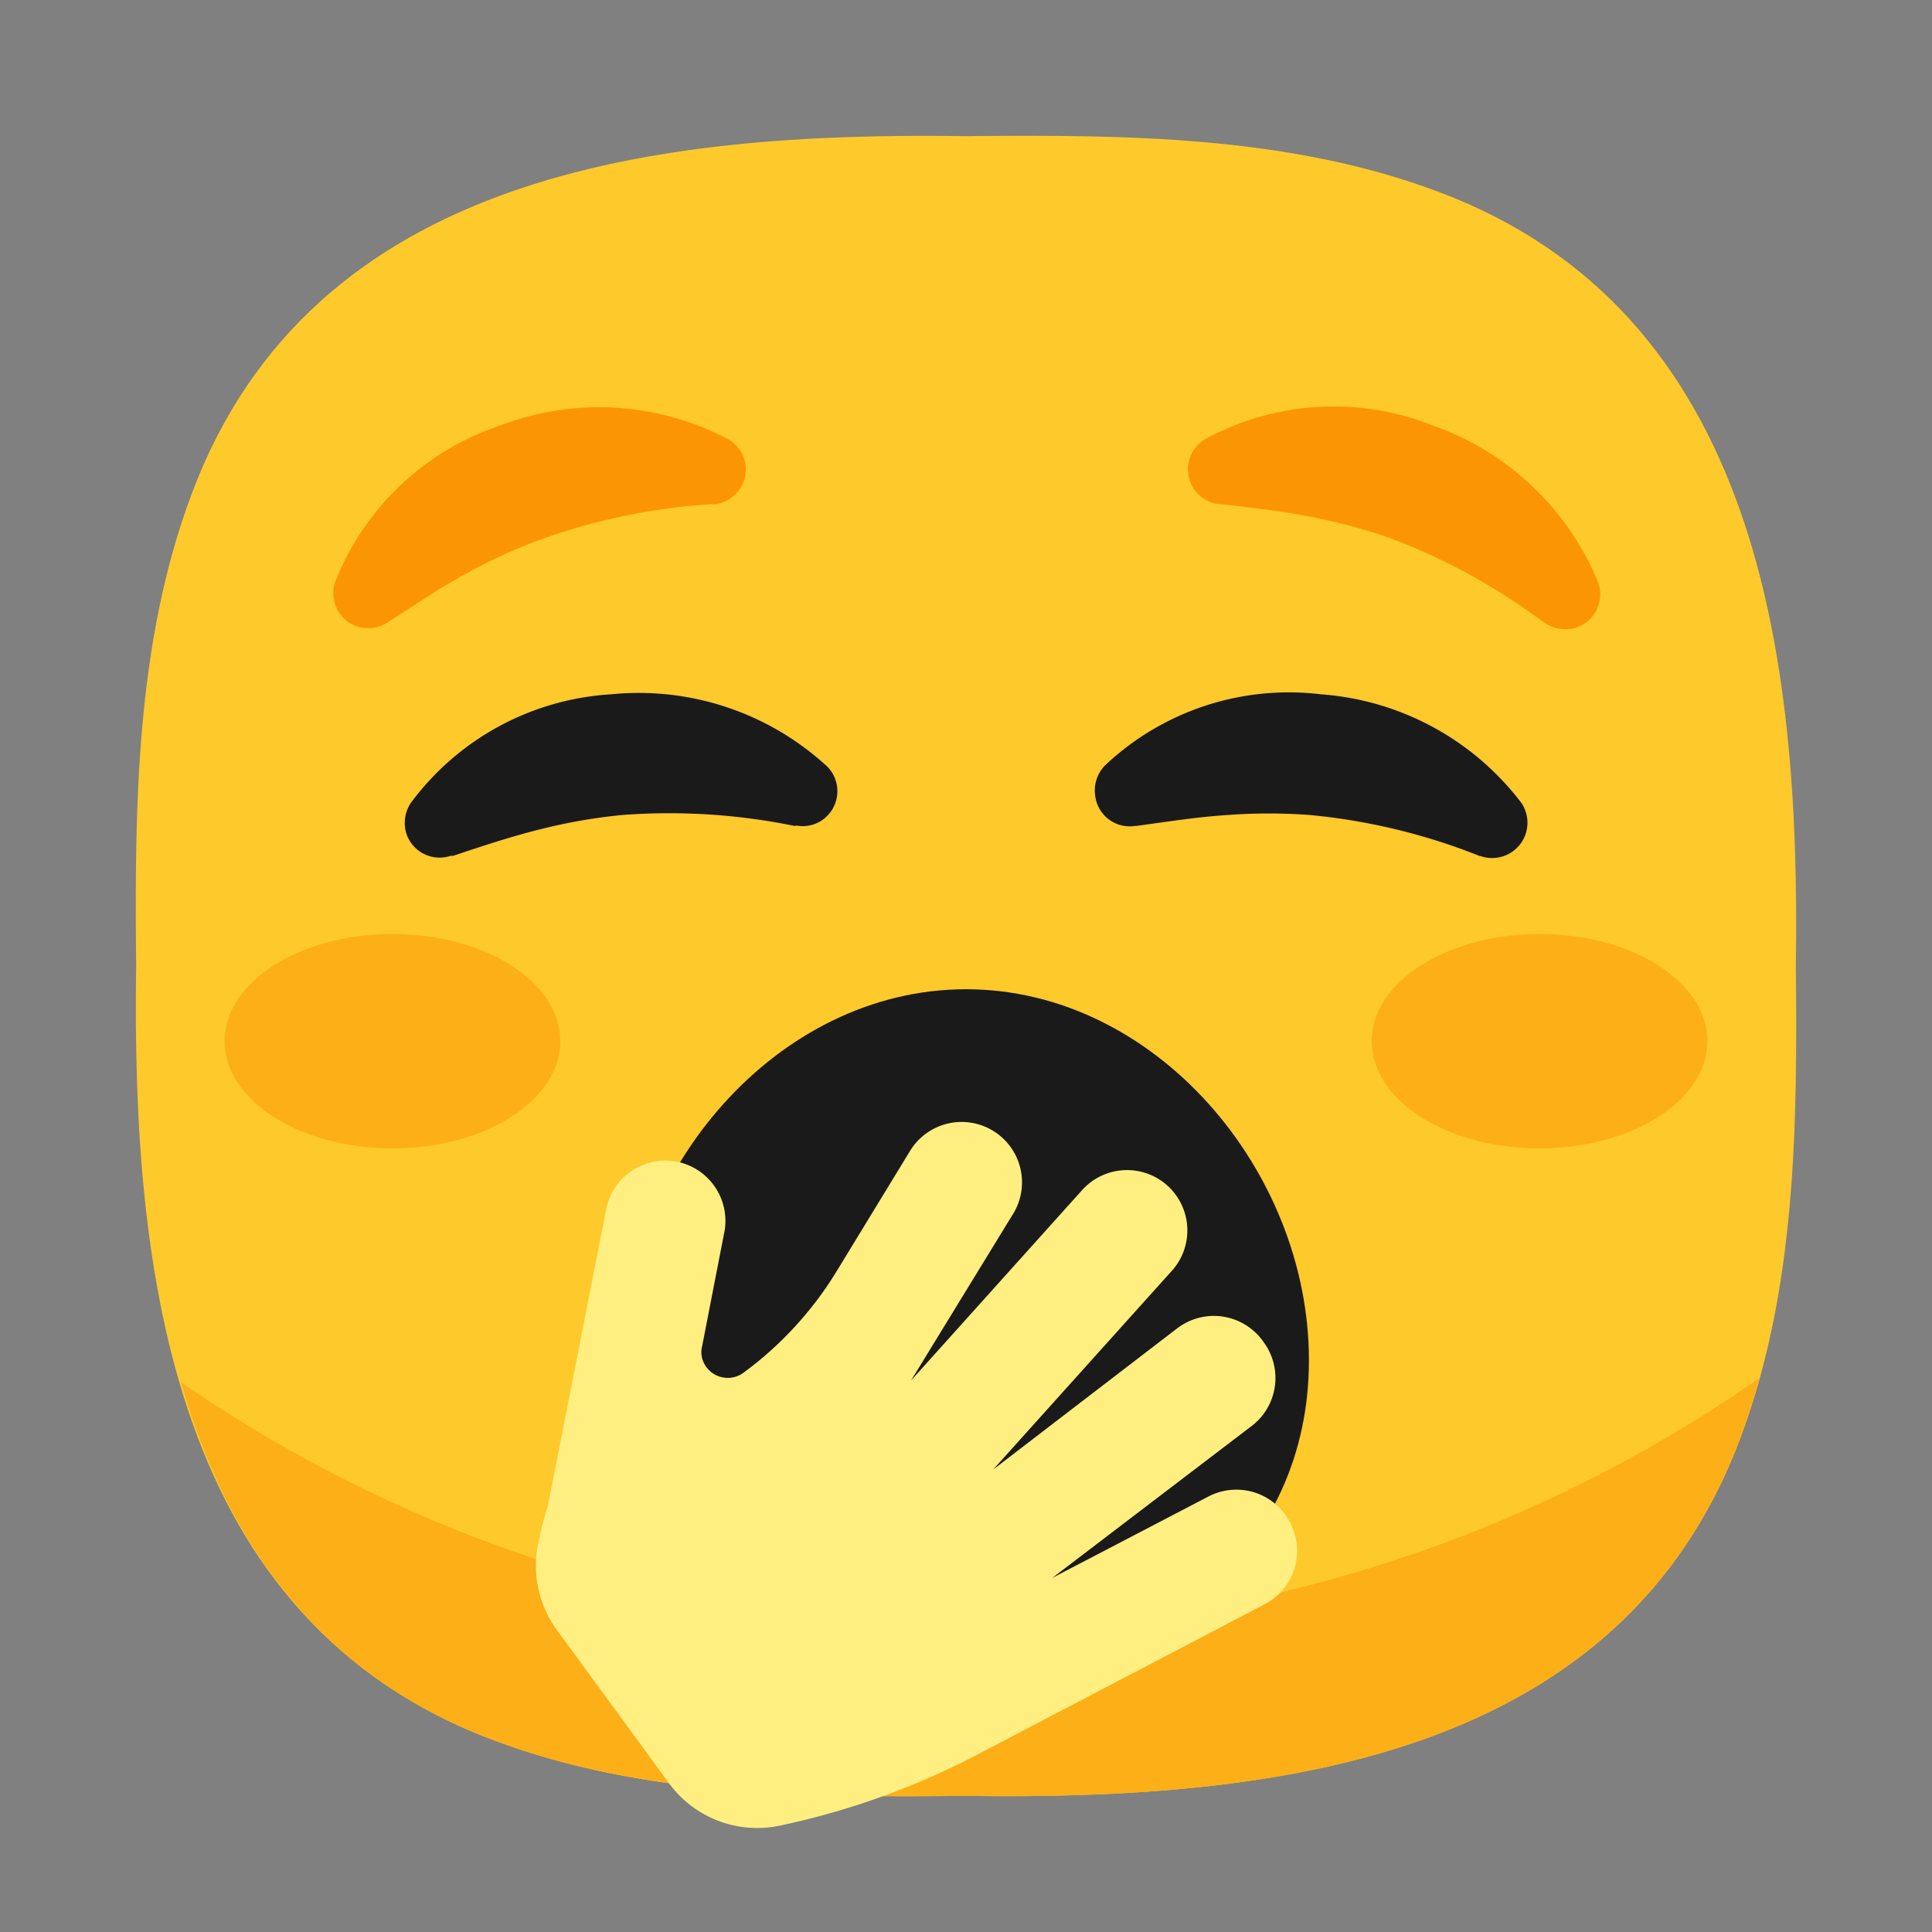 <svg xmlns="http://www.w3.org/2000/svg" viewBox="0 0 64 64"><rect x="0" y="0" width="64" height="64" fill="#808080" stroke="none"/><defs><style>.cls-1,.cls-5{fill:#1a1a1a;}.cls-1{opacity:0;}.cls-2{fill:#fec92b;}.cls-3{fill:#fdaf18;}.cls-4{fill:#fc9504;}.cls-6{fill:#ffef80;}</style></defs><title>Yawning face 64</title><g id="Layer_2" data-name="Layer 2"><g id="Rough"><rect class="cls-1" width="64" height="64"/><path class="cls-2" d="M59.49,32h0c.15-10.25-1.21-21.67-11.85-25.65C42.69,4.49,37.26,4.46,32,4.51h0C21.75,4.36,10.33,5.72,6.35,16.36,4.49,21.31,4.46,26.74,4.51,32h0C4.36,42.25,5.72,53.67,16.36,57.65c4.95,1.86,10.38,1.89,15.64,1.84h0c10.25.15,21.67-1.21,25.65-11.85C59.51,42.69,59.54,37.26,59.49,32Z"/><path class="cls-3" d="M32,54A46.35,46.35,0,0,1,6,45.79C7.48,51,10.52,55.47,16.36,57.65c4.95,1.86,10.38,1.89,15.64,1.84h0c10.25.15,21.67-1.21,25.65-11.85.25-.66.46-1.34.65-2A46.44,46.44,0,0,1,32,54Z"/><ellipse class="cls-3" cx="51" cy="34.49" rx="5.56" ry="3.55"/><ellipse class="cls-3" cx="13" cy="34.49" rx="5.56" ry="3.55"/><path class="cls-4" d="M23.58,16.7A20.59,20.59,0,0,0,18,17.84,17.8,17.8,0,0,0,15.44,19c-.83.45-1.63,1-2.53,1.57l-.07.05a1.17,1.17,0,0,1-1.61-.33,1.2,1.2,0,0,1-.13-1,8.9,8.9,0,0,1,5.49-5.2,9.15,9.15,0,0,1,7.53.46,1.15,1.15,0,0,1,.43,1.58,1.19,1.19,0,0,1-.9.58Z"/><path class="cls-4" d="M51.09,20.58a20.52,20.52,0,0,0-5-2.74,18.22,18.22,0,0,0-2.68-.72c-.92-.19-1.88-.29-2.95-.42h-.08a1.16,1.16,0,0,1-.46-2.15,8.89,8.89,0,0,1,7.53-.46,9.22,9.22,0,0,1,5.49,5.2,1.16,1.16,0,0,1-1.75,1.35Z"/><path class="cls-5" d="M26.32,27.36A20.65,20.65,0,0,0,20.59,27a18.37,18.37,0,0,0-2.73.48c-.92.23-1.83.53-2.85.87l-.08,0a1.16,1.16,0,0,1-1.47-.74,1.21,1.21,0,0,1,.14-1A8.92,8.92,0,0,1,20.24,23a9.21,9.21,0,0,1,7.16,2.39,1.16,1.16,0,0,1,0,1.64,1.13,1.13,0,0,1-1,.32Z"/><path class="cls-5" d="M49,28.35A20.31,20.31,0,0,0,43.41,27a18.29,18.29,0,0,0-2.77,0c-.94.06-1.9.21-3,.36H37.6a1.15,1.15,0,0,1-1.32-1,1.19,1.19,0,0,1,.32-1A8.87,8.87,0,0,1,43.76,23a9.17,9.17,0,0,1,6.64,3.6,1.17,1.17,0,0,1-1.35,1.76Z"/><path class="cls-5" d="M43.36,45.06c0,6.27-5.09,10.43-11.36,10.43S20.64,51.33,20.64,45.06,25.73,32.77,32,32.77,43.36,38.78,43.36,45.06Z"/><path class="cls-6" d="M42.7,50.37A2,2,0,0,0,40,49.59l-5.14,2.68,6.56-5a2,2,0,0,0,.44-2.81A2,2,0,0,0,39,44l-6.1,4.68,5.88-6.54a2,2,0,0,0-.08-2.84,2,2,0,0,0-2.85.12l-5.67,6.31,3.35-5.47a2,2,0,0,0-.6-2.78,2,2,0,0,0-2.78.64l-2.44,4a11.79,11.79,0,0,1-3.09,3.36h0A.88.88,0,0,1,23.26,45h0a.82.82,0,0,1,0-.41l.72-3.7a2,2,0,0,0-1.52-2.4,2,2,0,0,0-2.38,1.57l-1.93,9.82a11.43,11.43,0,0,0-.3,1.15A3.62,3.62,0,0,0,18.45,54l3.71,5.07a3.62,3.62,0,0,0,3.7,1.4A25.42,25.42,0,0,0,32.61,58l9.27-4.85A2,2,0,0,0,42.7,50.37Z"/></g></g></svg>